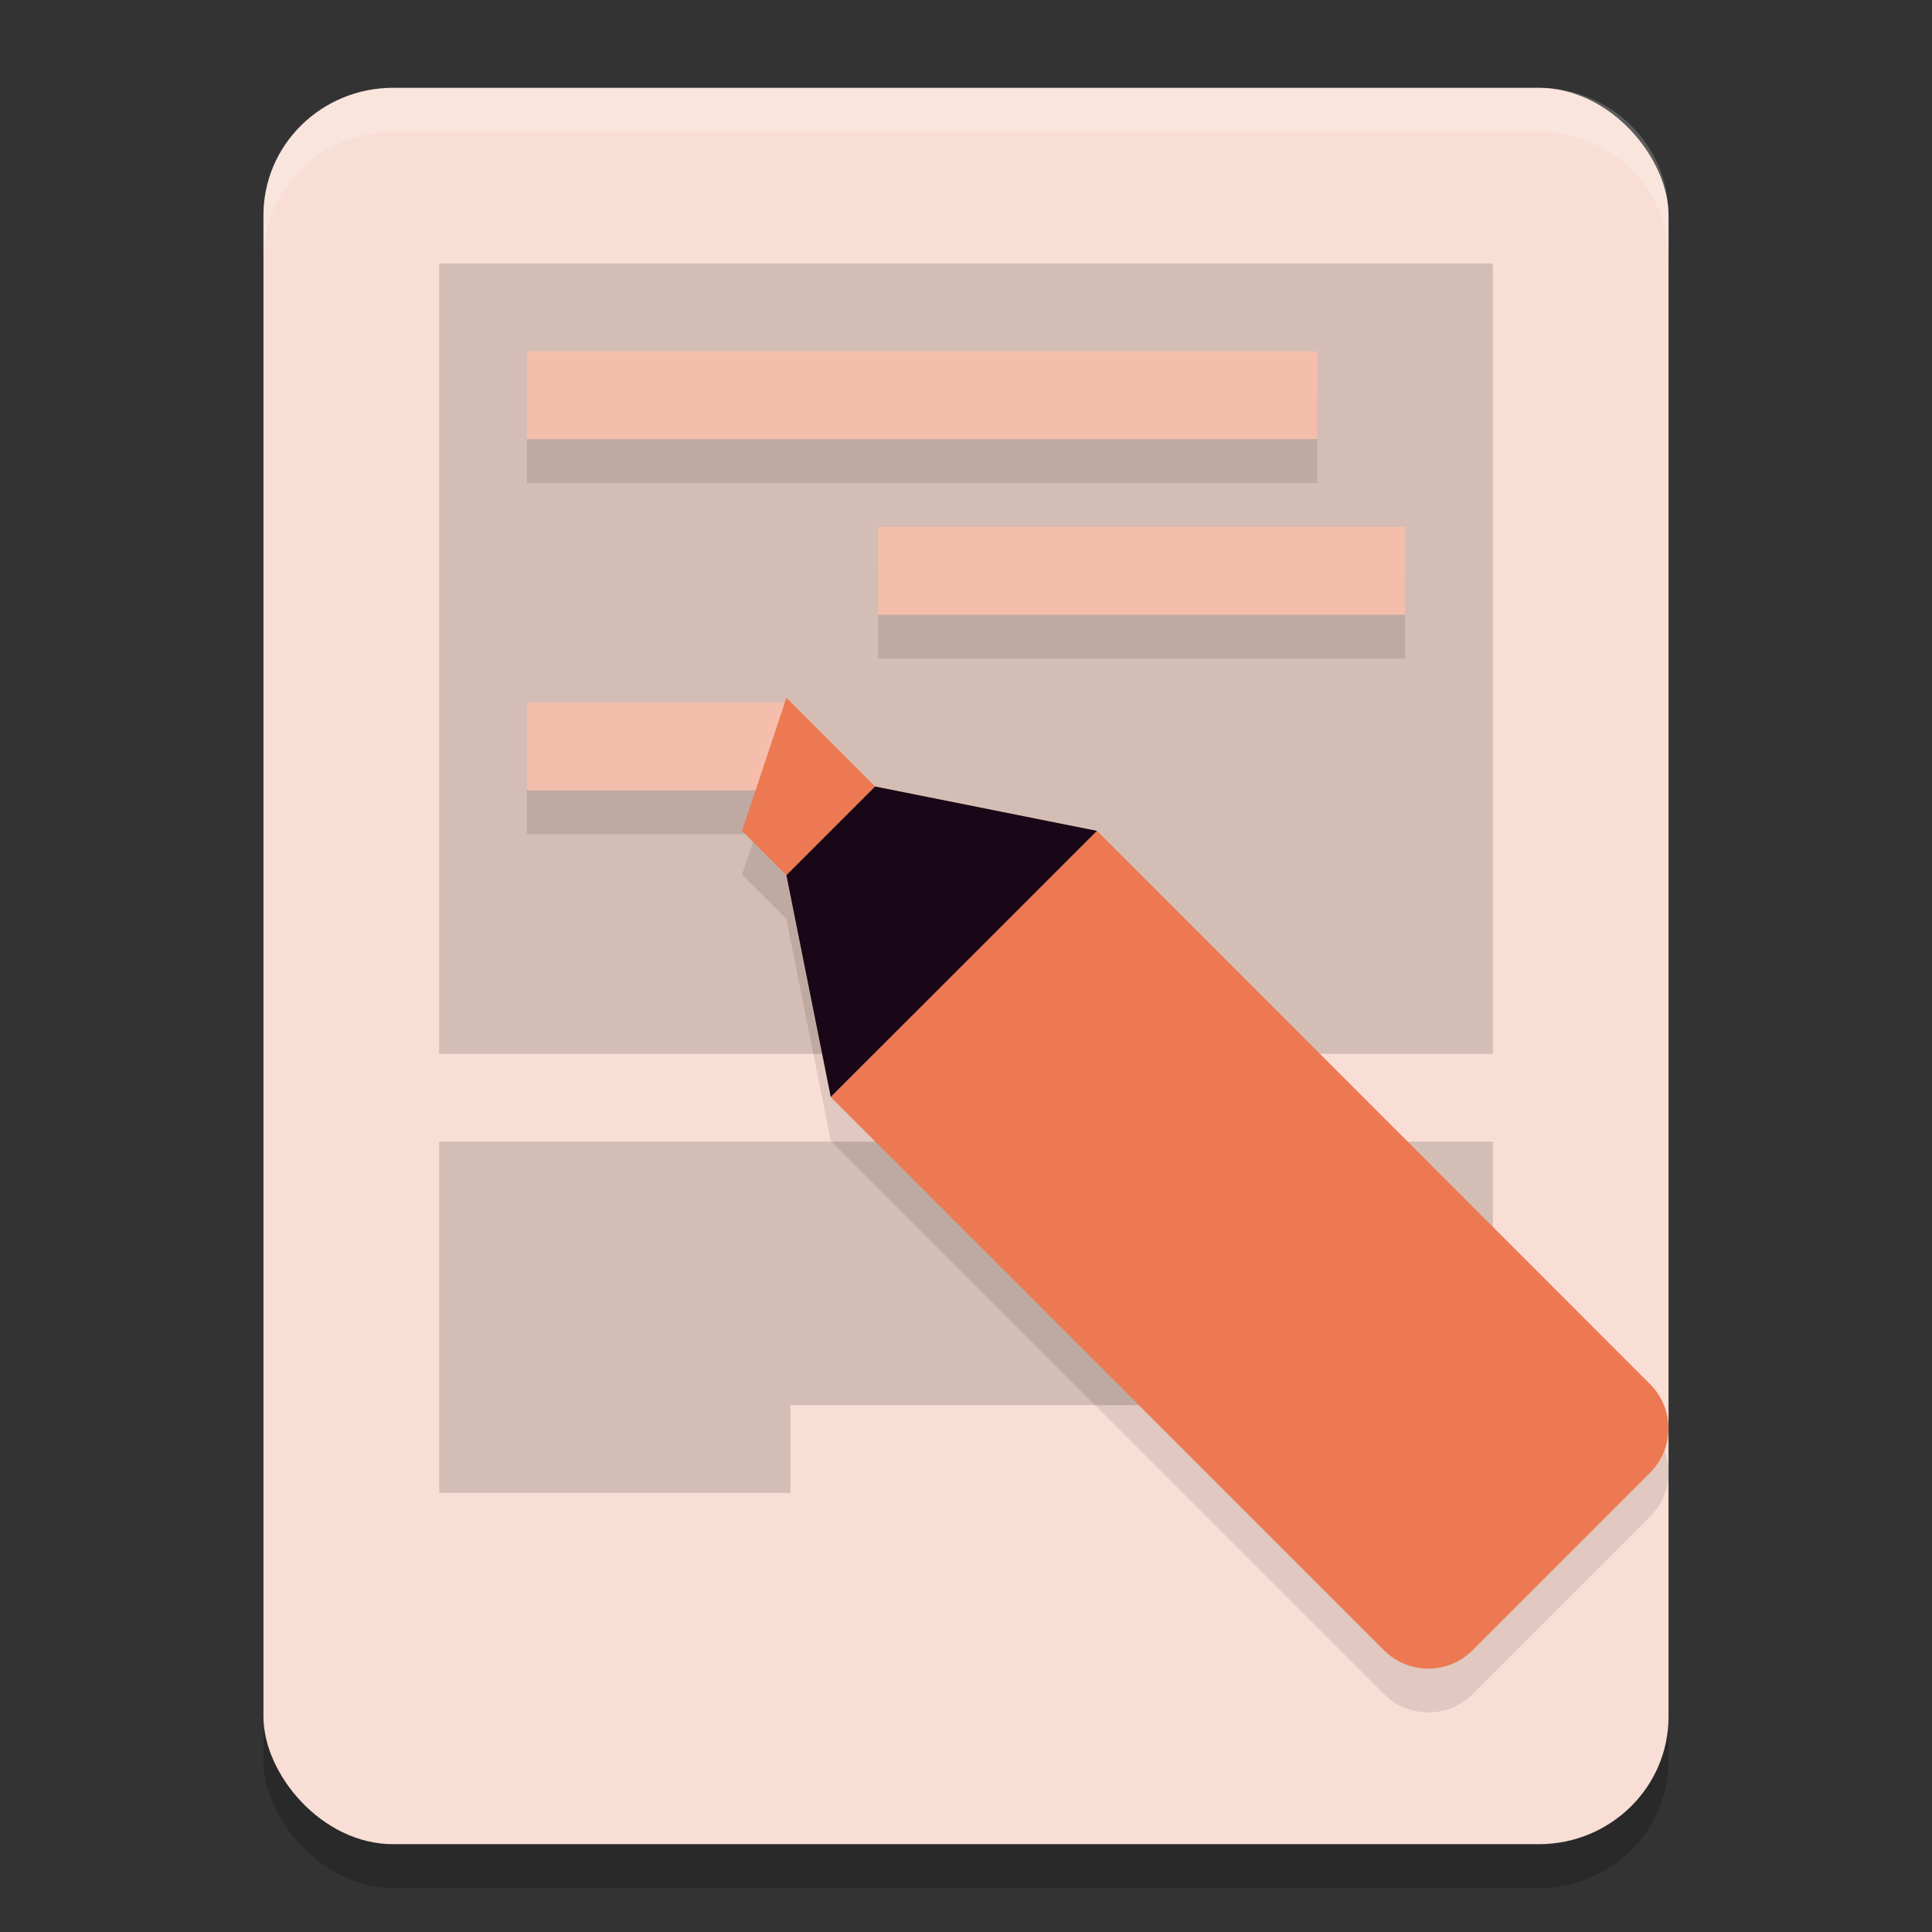 <svg xmlns="http://www.w3.org/2000/svg" width="22" height="22" version="1.1">
 <rect width="100%" height="100%" fill="#333333" stroke="none"/>
 <rect style="opacity:0.2" width="16" height="20" x="3" y="1.5" rx="1.477" ry="1.451"/>
 <rect style="fill:#f9ded5" width="16" height="20" x="3" y="1" rx="1.477" ry="1.451"/>
 <path style="opacity:0.15" d="m 5,3 3.337e-4,9 H 17 l -3.33e-4,-9 z m 3.337e-4,10 3.332e-4,4 H 9 v -1 h 8 v -3 z"/>
 <path style="opacity:0.1" d="m 6,4.5 v 1 h 9 v -1 z m 4,2 v 1 h 6 v -1 z m -4,2 v 1 h 3 v -1 z"/>
 <rect style="fill:#f5beac" width="9" height="1" x="6" y="4"/>
 <rect style="fill:#f5beac" width="3" height="1" x="6" y="8"/>
 <rect style="fill:#f5beac" width="6" height="1" x="10" y="6"/>
 <path style="opacity:0.1" d="m 8.955,8.446 -0.505,1.515 0.505,0.505 0.505,2.525 0.505,0.506 3.536,3.535 2.258,2.258 c 0.28,0.28 0.73,0.28 1.01,0 l 2.021,-2.021 c 0.28,-0.28 0.28,-0.73 0,-1.01 L 16.531,14.002 12.996,10.466 12.491,9.961 h -10e-4 L 9.965,9.456 Z"/>
 <path style="fill:#ec7951" d="m 12.491,9.461 -0.504,0.504 c -5.5e-4,5.51e-4 -0.001,8.5e-4 -0.002,0.001 l -2.02,2.02 c -5.5e-4,5.5e-4 -8.5e-4,0.001 -0.001,0.002 l -0.504,0.504 0.505,0.505 3.536,3.536 2.258,2.258 c 0.28,0.28 0.73,0.28 1.01,0 l 2.02,-2.02 c 0.28,-0.28 0.28,-0.73 0,-1.01 L 16.531,13.502 12.996,9.966 Z"/>
 <path style="fill:#ec7951" d="M 8.955,7.946 9.965,8.956 8.955,9.966 8.45,9.461 Z"/>
 <path style="fill:#190717" d="M 8.955,9.966 9.46,12.491 12.491,9.461 9.965,8.956 Z"/>
 <path style="opacity:0.2;fill:#ffffff" d="M 4.478,1 C 3.659,1 3,1.647 3,2.451 v 0.5 C 3,2.147 3.659,1.5 4.478,1.5 H 17.522 C 18.341,1.5 19,2.147 19,2.951 v -0.5 C 19,1.647 18.341,1 17.522,1 Z"/>
</svg>
